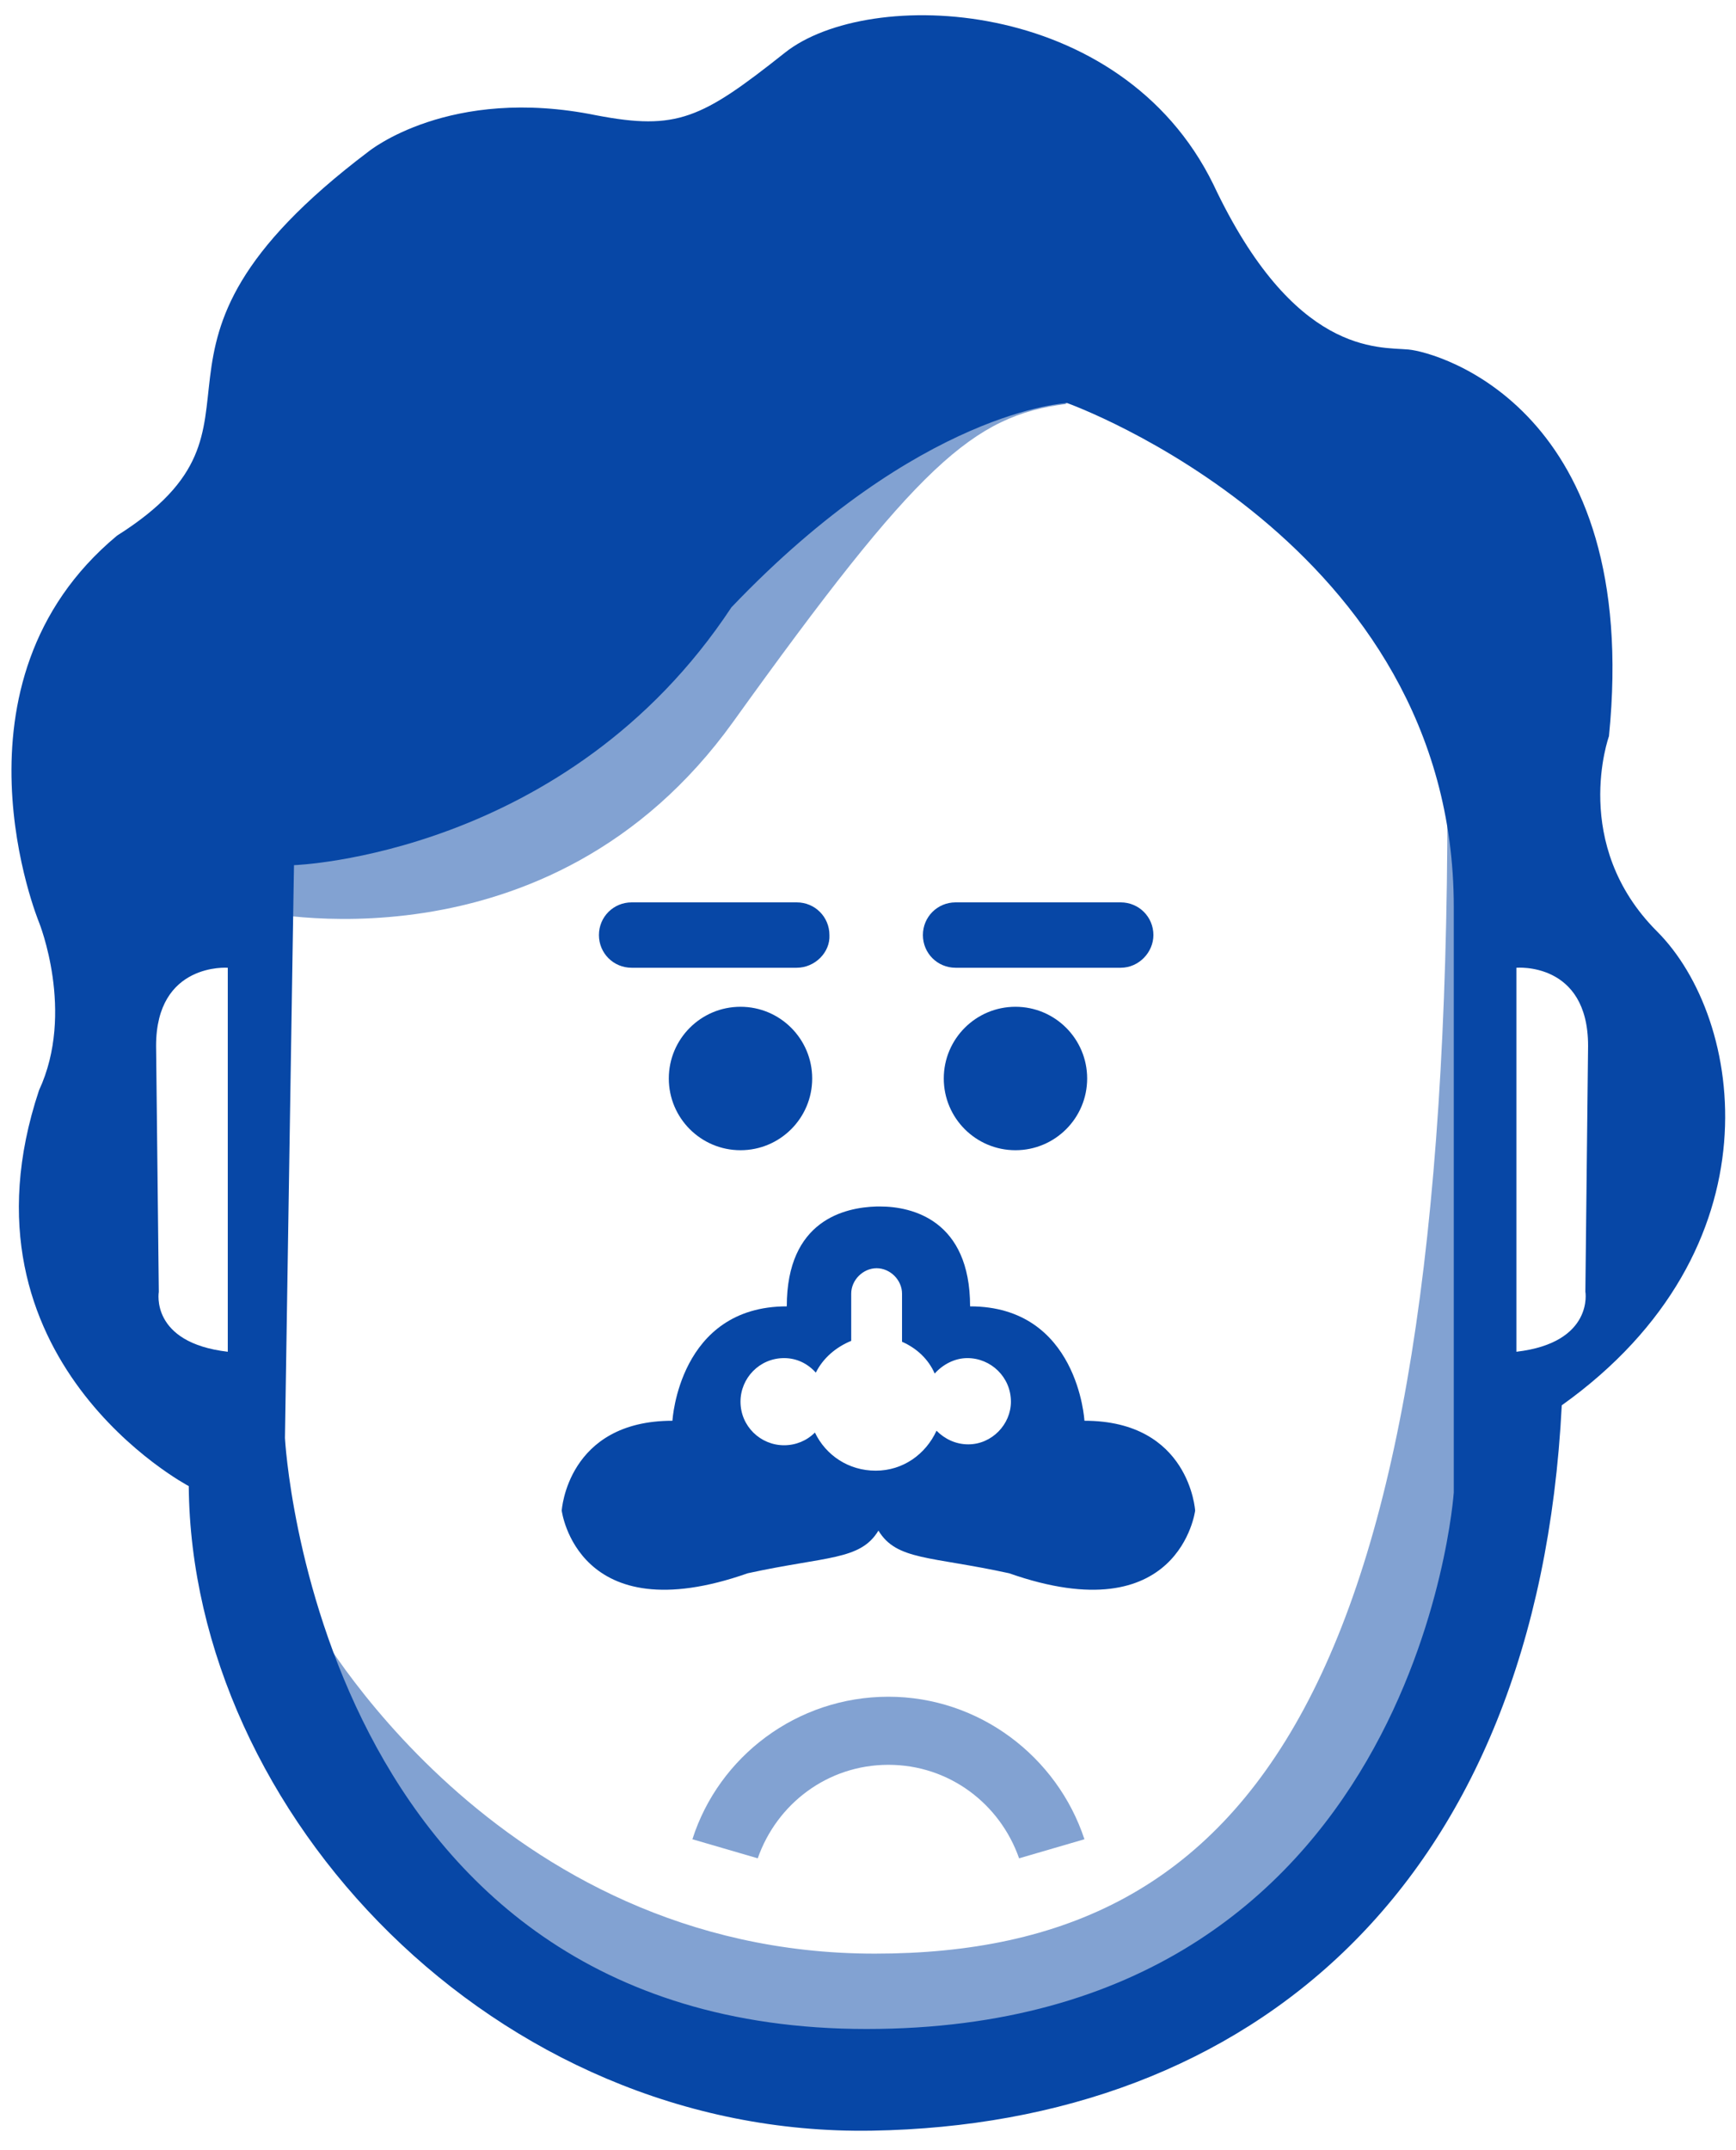 <?xml version="1.0" standalone="no"?>
<svg xmlns="http://www.w3.org/2000/svg" xmlns:xlink="http://www.w3.org/1999/xlink" style="isolation:isolate"
     viewBox="0 0 191.3 236.8" width="191.3" height="236.8">
    <defs>
        <clipPath id="_clipPath_9ymWYjYKnFHFHd1LLIHvIcQUlCHjGEtS">
            <rect width="191.3" height="236.8"/>
        </clipPath>
    </defs>
    <g clip-path="url(#_clipPath_9ymWYjYKnFHFHd1LLIHvIcQUlCHjGEtS)">
        <path
            d=" M 28 100.3 C 28 100.3 60.4 107.9 80.8 79.5 C 101.2 51.1 107.2 45.8 117.5 44.5 C 110.7 37.7 35.6 44.5 35.6 44.5 L 28 100.3 Z "
            fill="rgb(7, 71, 166)"
            fill-opacity="0.5"/>
        <path
            d=" M 34.3 178.2 C 34.3 178.2 54.4 215.2 96.4 215.2 C 138.4 215.2 159.5 185.5 159.5 88.4 C 163.1 99.3 163.1 99.3 163.1 99.3 L 163.4 182.5 L 139.3 214.2 L 105 229.8 C 105 229.8 64.4 222.9 63.4 223.2 C 62.4 223.5 41.3 202.4 40.6 201.4 C 39.9 200.4 34.3 178.2 34.3 178.2 Z "
            fill="rgb(7, 71, 166)"
            fill-opacity="0.5"/>
        <path
            d=" M 87.8 106.6 L 69.6 106.6 C 67.6 106.6 66 105 66 103 L 66 103 C 66 101 67.6 99.4 69.6 99.4 L 87.8 99.4 C 89.8 99.4 91.4 101 91.4 103 L 91.4 103 C 91.5 104.9 89.8 106.6 87.8 106.6 Z "
            fill="rgb(7, 71, 166)"/>
        <path
            d=" M 123.5 106.6 L 105.3 106.6 C 103.3 106.6 101.7 105 101.7 103 L 101.7 103 C 101.7 101 103.3 99.4 105.3 99.4 L 123.5 99.4 C 125.5 99.4 127.1 101 127.1 103 L 127.1 103 C 127.1 104.9 125.5 106.6 123.5 106.6 Z "
            fill="rgb(7, 71, 166)"/>
        <circle vector-effect="non-scaling-stroke" cx="81.6" cy="118.8" r="7.9"
                fill="rgb(7, 71, 166)"/>
        <circle vector-effect="non-scaling-stroke" cx="111.9" cy="118.8" r="7.9"
                fill="rgb(7, 71, 166)"/>
        <path
            d=" M 119.5 156.5 C 119.5 156.5 118.8 143.9 106.9 143.9 C 106.9 134.4 100.5 132.9 97 132.9 L 97 132.9 C 96.9 132.9 96.9 132.9 96.8 132.9 C 96.7 132.9 96.7 132.9 96.6 132.9 L 96.6 132.9 C 93.1 133 86.7 134.4 86.7 143.9 C 74.8 143.9 74.1 156.5 74.1 156.5 C 62.5 156.5 61.9 166.4 61.9 166.4 C 61.9 166.4 63.6 179.9 82.4 173.3 C 91.1 171.4 94.8 171.9 96.8 168.6 C 98.8 171.9 102.5 171.4 111.2 173.3 C 130 179.9 131.7 166.4 131.7 166.4 C 131.7 166.4 131.1 156.5 119.5 156.5 Z  M 106.7 159.1 C 105.3 159.1 104.1 158.5 103.2 157.6 C 102 160.2 99.5 162 96.5 162 C 93.5 162 91 160.3 89.8 157.8 C 88.9 158.7 87.7 159.2 86.4 159.2 C 83.8 159.2 81.6 157.1 81.6 154.4 C 81.6 151.8 83.7 149.6 86.4 149.6 C 87.8 149.6 89 150.2 89.9 151.2 C 90.7 149.6 92.1 148.4 93.8 147.7 L 93.8 142.5 C 93.8 141 95.1 139.7 96.6 139.7 C 98.1 139.7 99.4 141 99.4 142.5 L 99.4 147.8 C 101 148.5 102.3 149.7 103 151.3 C 103.9 150.3 105.2 149.6 106.6 149.6 C 109.2 149.6 111.4 151.7 111.4 154.4 C 111.4 156.9 109.3 159.1 106.7 159.1 Z "
            fill="rgb(7, 71, 166)"/>
        <path
            d=" M 182.6 102.6 C 173 93 177.3 81.1 177.3 81.1 C 180.9 45.1 158.5 38.8 155.2 38.5 C 151.9 38.2 142.6 39.2 133.7 20.3 C 123.5 -0.5 95.7 -1.5 86.5 5.8 C 77.3 13.1 74.6 14.4 65.7 12.7 C 49.5 9.4 40.6 16.7 40.6 16.7 C 11.2 38.9 32.7 46.5 12.9 59 C -6.6 75.2 4.3 101.6 4.3 101.6 C 4.3 101.6 8.3 111.5 4.3 120.1 C -5.6 149.8 20.8 163.7 20.8 163.7 C 21.1 199.7 54.5 235.4 96.1 234.7 C 137.7 234 169.4 207.9 172.1 154.8 C 196.2 137.6 192.2 112.2 182.6 102.6 Z  M 25.1 148.9 C 16.5 147.9 17.5 142.3 17.5 142.3 L 17.2 115.2 C 17.2 106 25.1 106.6 25.1 106.6 C 25.1 106.6 25.1 122.4 25.1 148.9 Z  M 160.2 164.4 C 160.2 164.4 156.2 223.5 95.5 223.5 C 34.8 223.5 31.4 158.4 31.4 158.4 C 31.4 158.4 32.4 94.3 32.4 95.3 C 32.4 95.3 62.5 94.3 80.6 66.9 C 101.4 45.1 117.6 44.4 117.6 44.4 C 117.6 44.4 160.2 59.6 160.2 99.9 C 160.2 140.2 160.2 164.4 160.2 164.4 Z  M 167.1 148.9 C 167.1 122.5 167.1 106.6 167.1 106.6 C 167.1 106.6 175 105.9 175 115.2 L 174.7 142.3 C 174.7 142.2 175.7 147.9 167.1 148.9 Z "
            fill="rgb(7, 71, 166)"/>
        <path
            d=" M 83.5 204.7 C 85.6 198.7 91.2 194.4 97.9 194.4 C 104.6 194.4 110.2 198.7 112.3 204.7 L 119.5 202.6 C 116.5 193.5 107.9 186.9 97.9 186.9 C 87.8 186.9 79.2 193.5 76.3 202.6 L 83.5 204.7 Z "
            fill="rgb(7, 71, 166)"
            fill-opacity="0.5"/>
    </g>
</svg>
